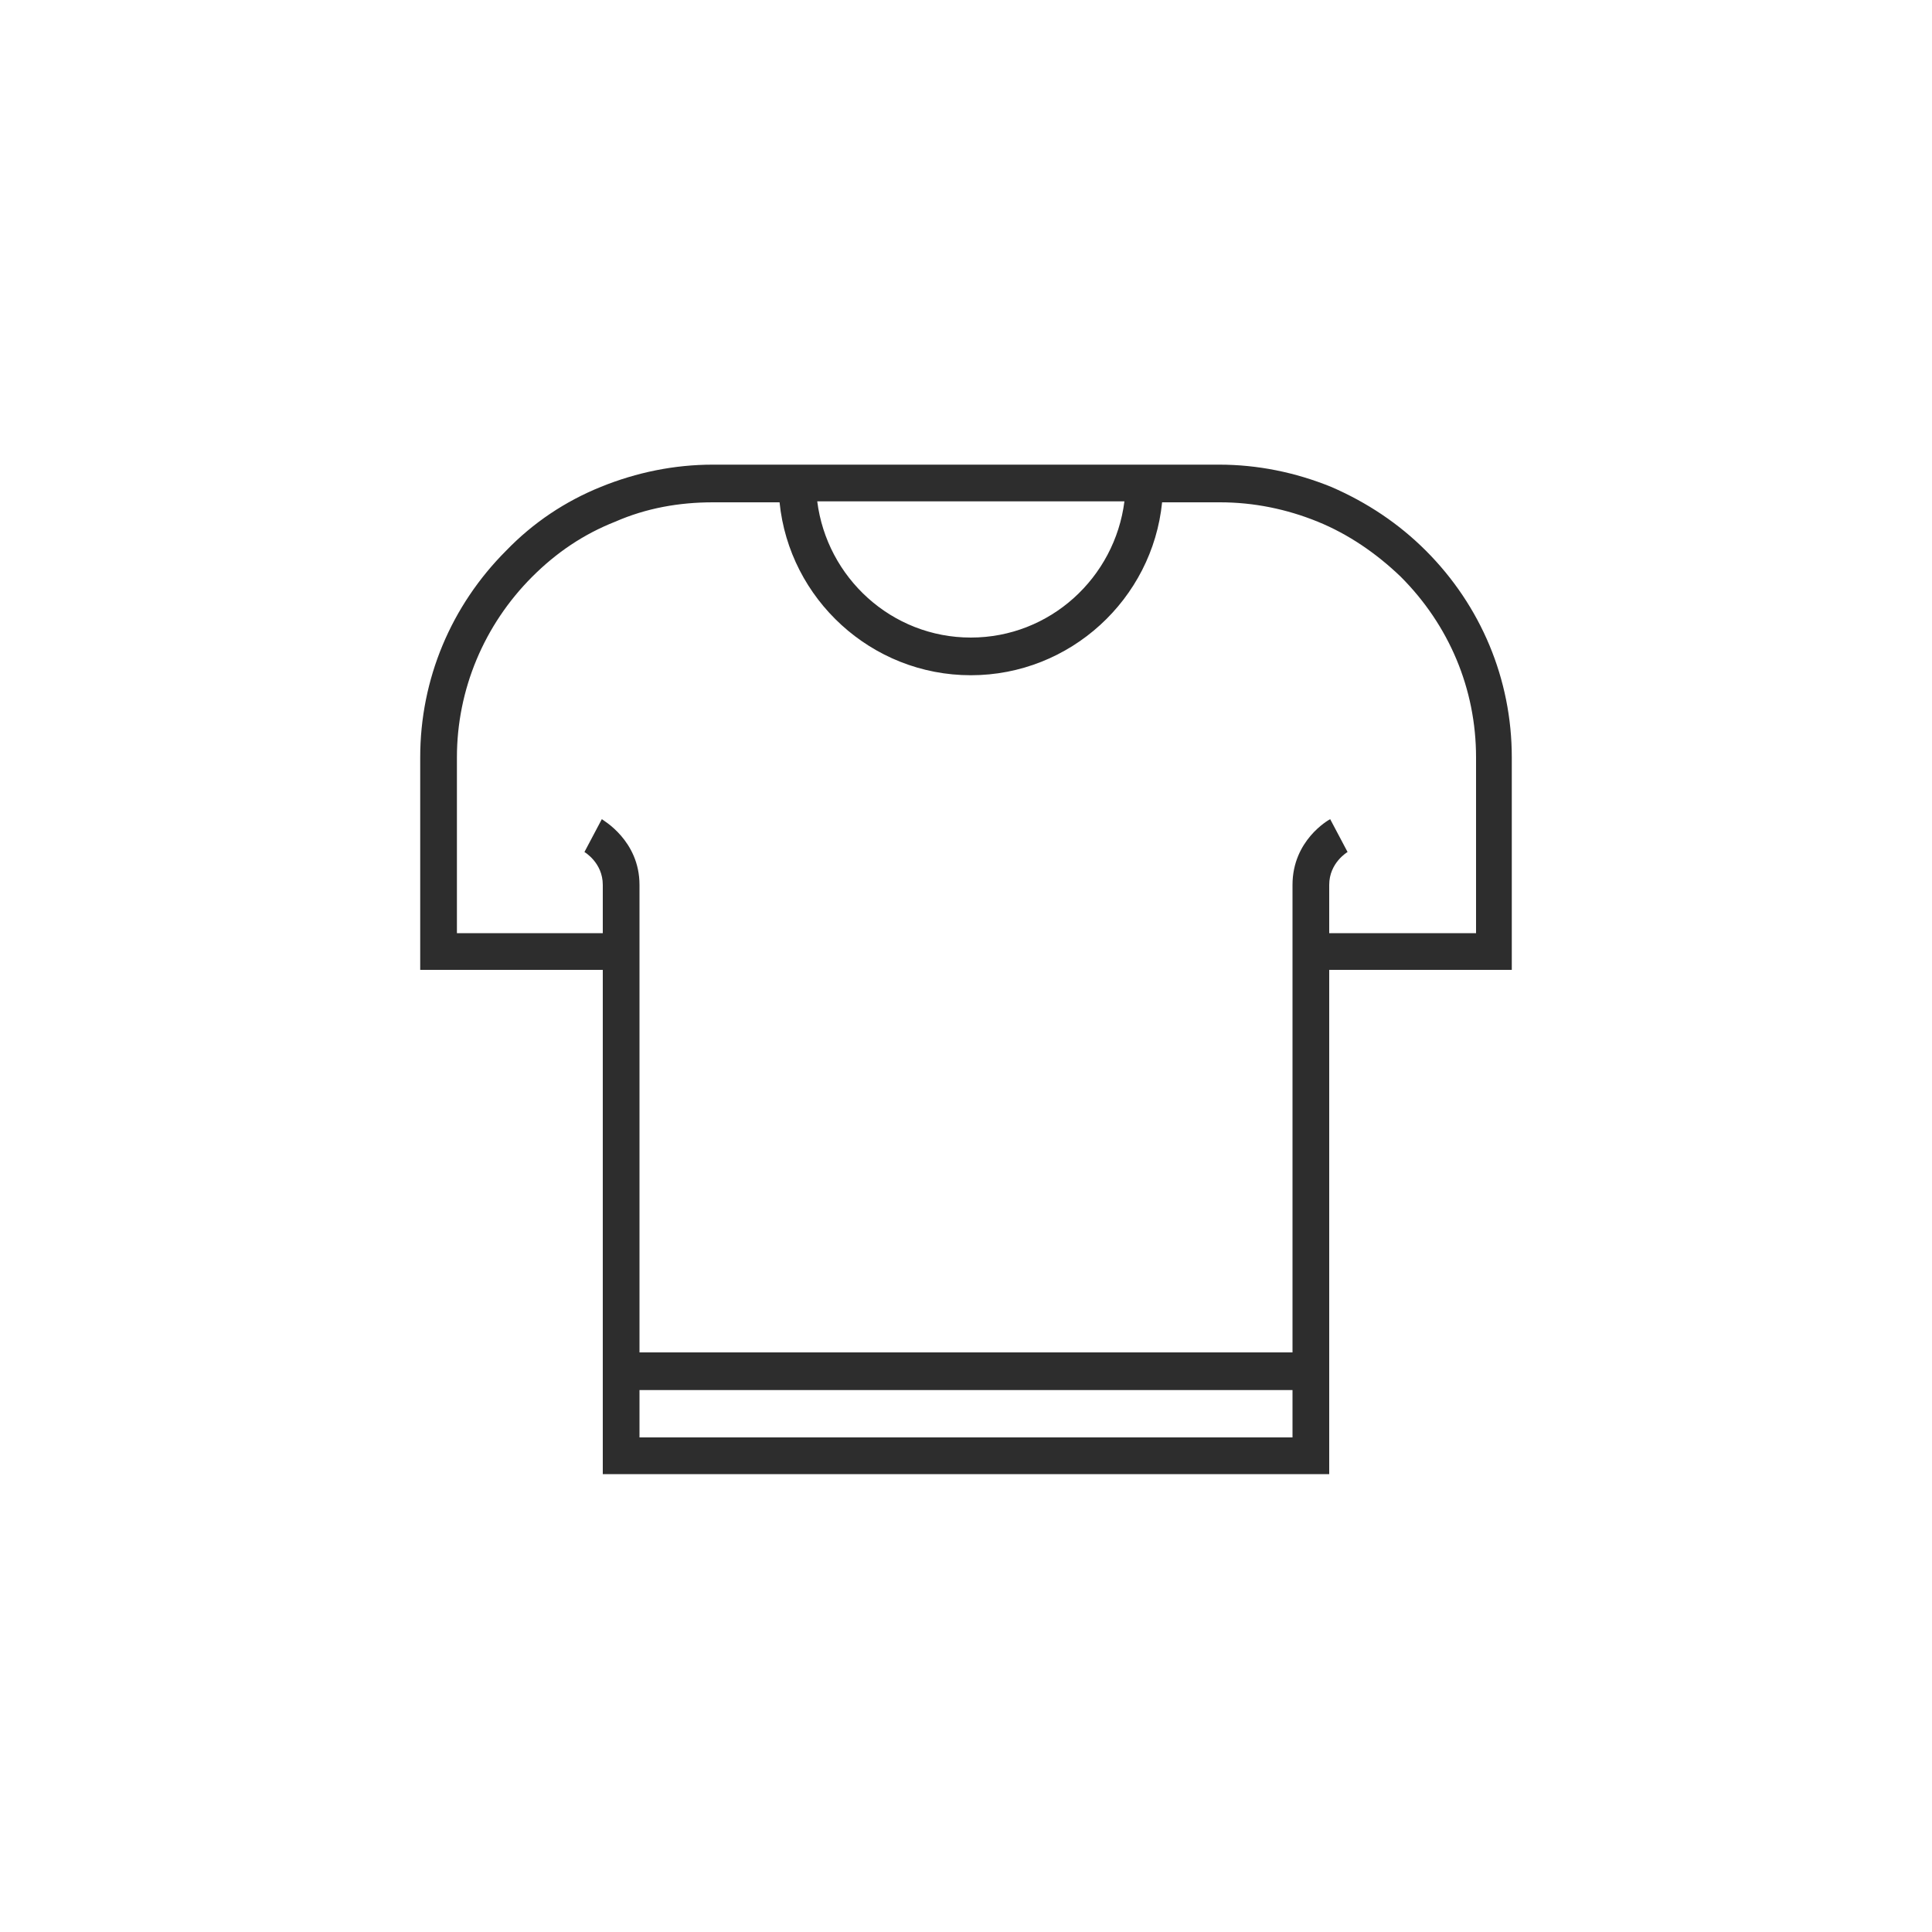 <?xml version="1.0" encoding="utf-8"?>
<!-- Generator: Adobe Illustrator 23.0.6, SVG Export Plug-In . SVG Version: 6.00 Build 0)  -->
<svg version="1.1" id="T-Shirt" xmlns="http://www.w3.org/2000/svg" xmlns:xlink="http://www.w3.org/1999/xlink" x="0px" y="0px"
	 viewBox="0 0 200 200" style="enable-background:new 0 0 200 200;" xml:space="preserve">
<style type="text/css">
	.st0{fill:#2D2D2D;}
</style>
<path class="st0" d="M147.6,57c-2.8-2.8-6.1-5-9.8-6.6c-3.7-1.5-7.6-2.3-11.6-2.3h-9.7v0H84.4v0H73.8c-4,0-7.9,0.8-11.6,2.3
	c-3.7,1.5-7,3.7-9.8,6.6c-5.7,5.7-8.9,13.3-8.9,21.4v22h18.9v52.2h75.2v-52.2h18.9v-22C156.5,70.3,153.3,62.7,147.6,57z M116.4,51.9
	c-1,7.9-7.7,14.1-15.9,14.1s-14.9-6.2-15.9-14.1H116.4z M66.2,148.8v-4.9h67.6v4.9H66.2z M152.7,96.6h-15.1v-5
	c0-2.3,1.9-3.4,1.9-3.4l-1.8-3.4c-0.2,0.1-3.9,2.2-3.9,6.8v5v1.9V140H66.2V98.5v-1.9v-5c0-4.6-3.8-6.7-3.9-6.8l-1.8,3.4
	c0,0,1.9,1.1,1.9,3.4v5H47.3V78.4c0-7,2.8-13.7,7.8-18.7c2.5-2.5,5.3-4.4,8.6-5.7c3.2-1.4,6.6-2,10.1-2h6.9c1,10,9.5,17.9,19.8,17.9
	c10.3,0,18.8-7.9,19.8-17.9h6c3.5,0,6.9,0.7,10.1,2c3.2,1.3,6.1,3.3,8.6,5.7c5,5,7.8,11.6,7.8,18.7V96.6z"/>
</svg>
